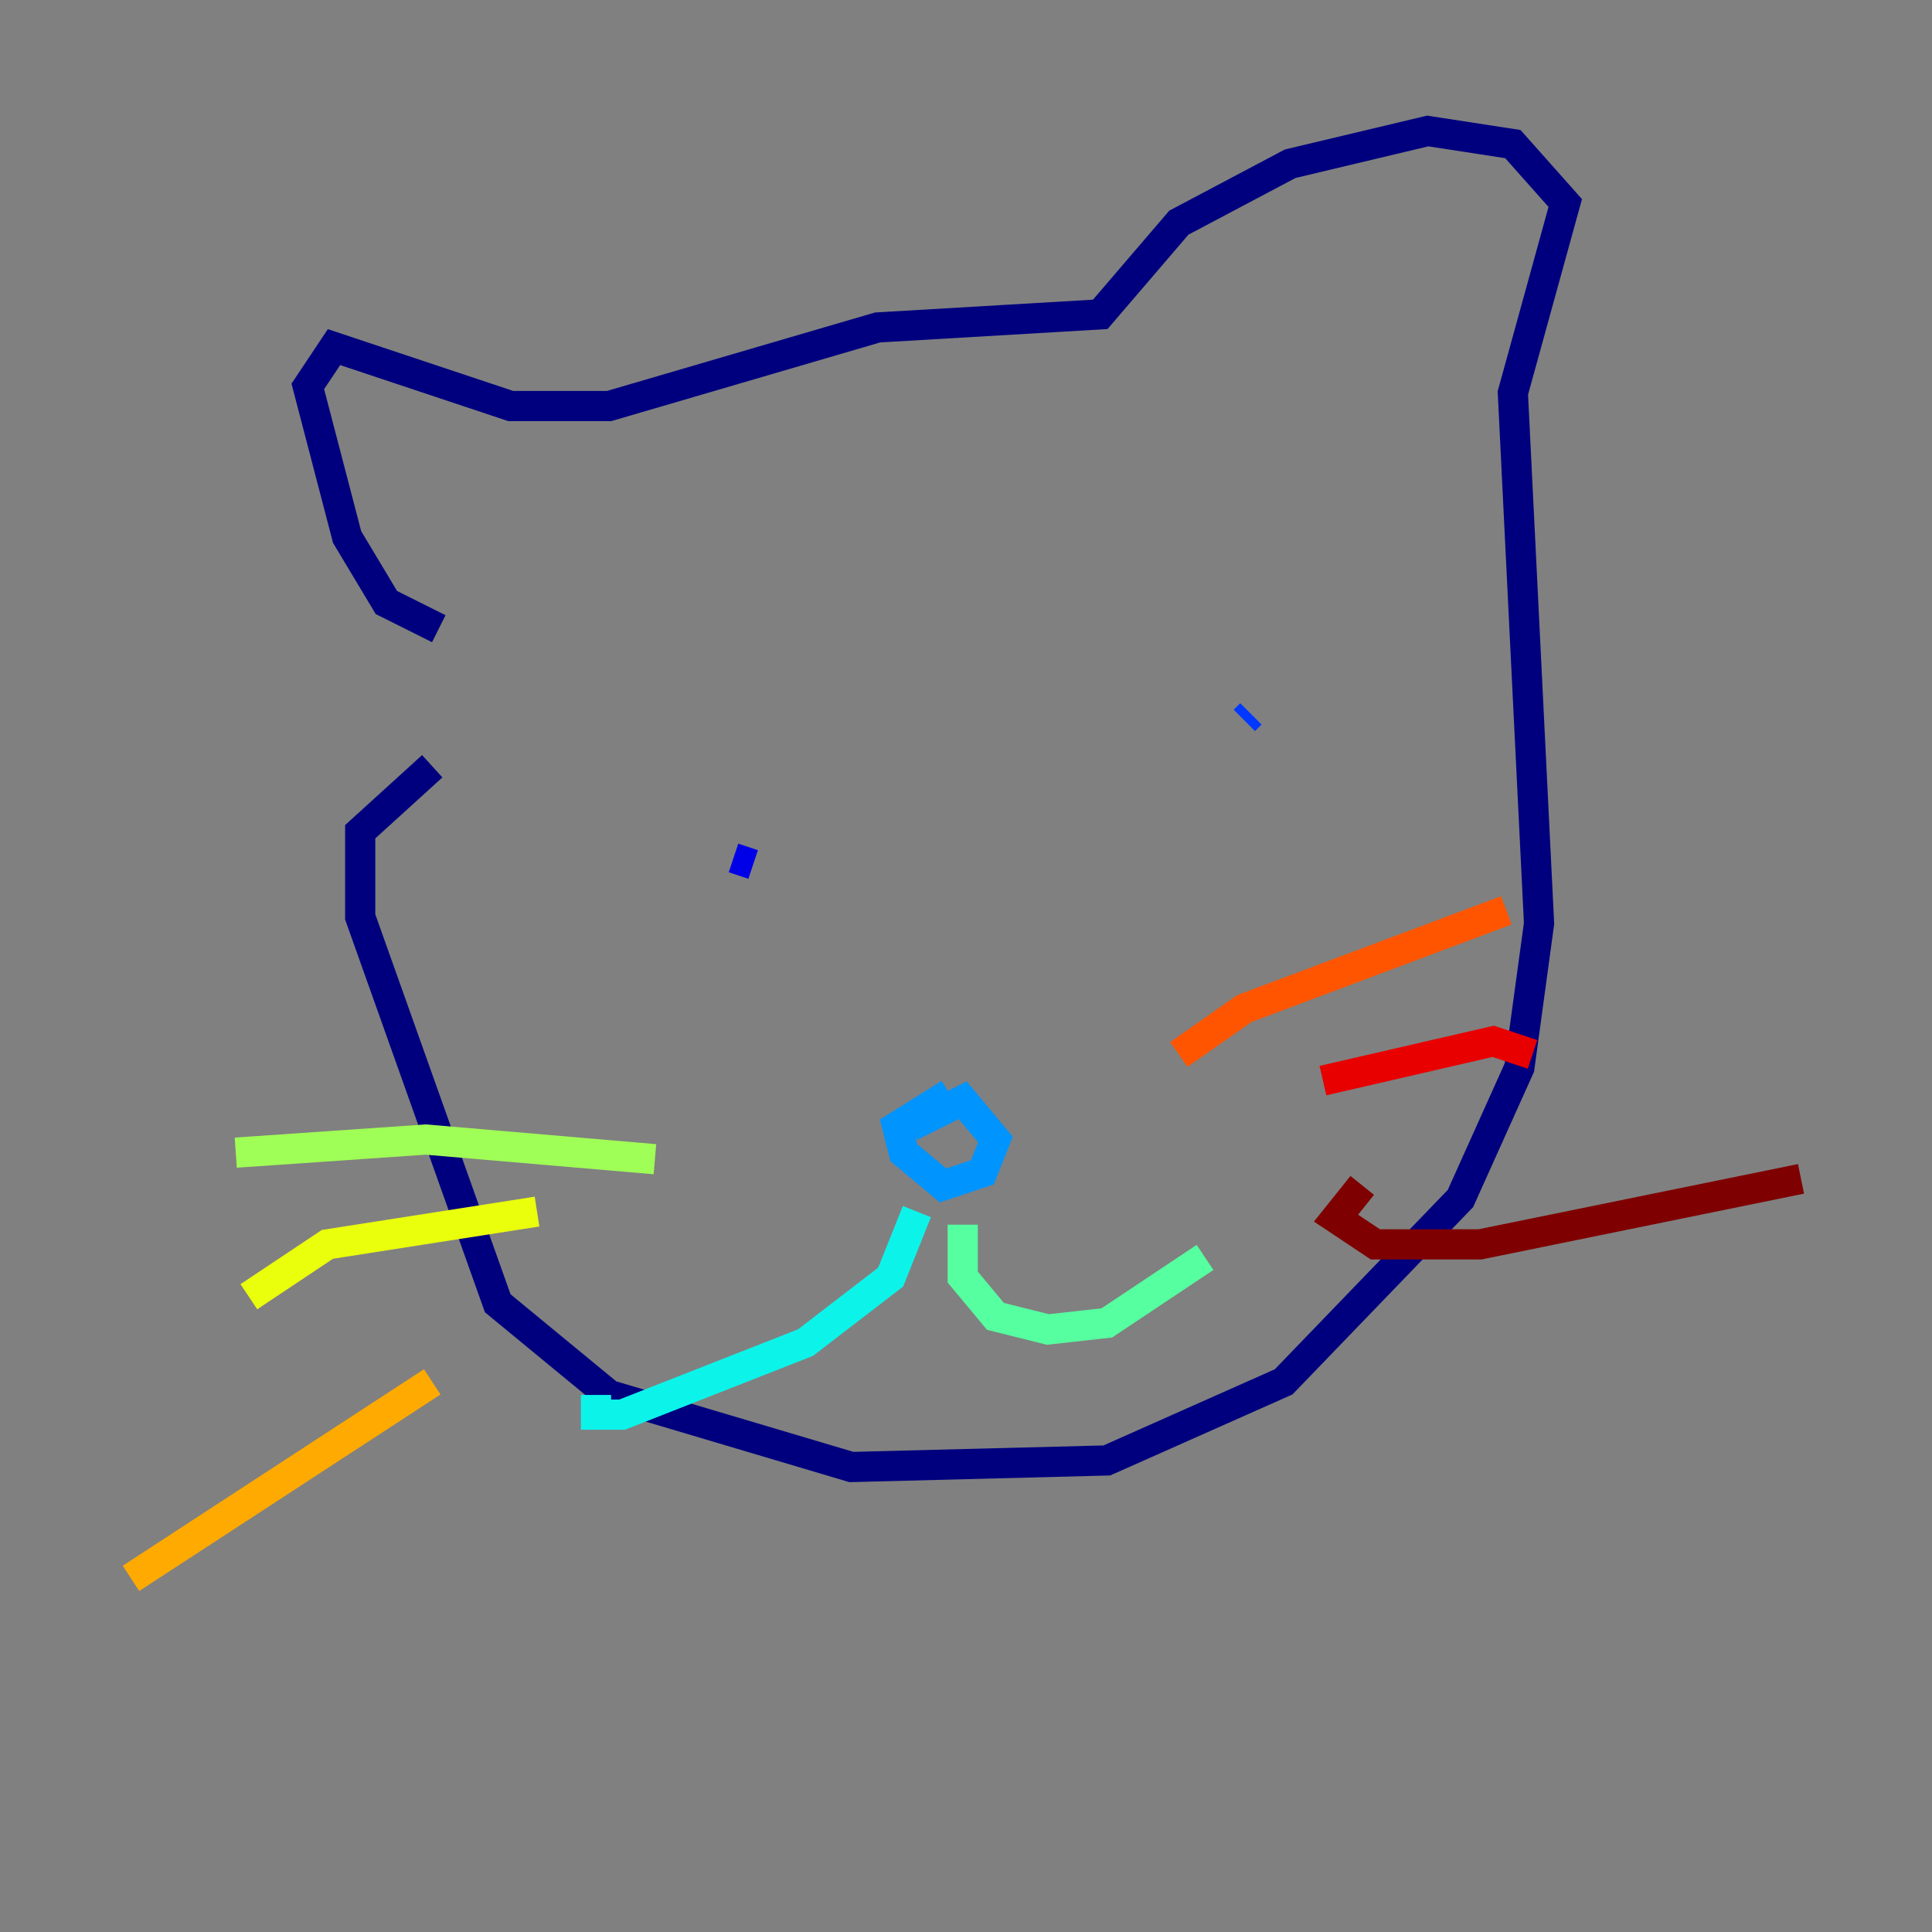 <?xml version="1.0" encoding="utf-8" ?>
<svg baseProfile="tiny" height="128" version="1.2" viewBox="0,0,128,128" width="128" xmlns="http://www.w3.org/2000/svg" xmlns:ev="http://www.w3.org/2001/xml-events" xmlns:xlink="http://www.w3.org/1999/xlink"><rect x="0" y="0" width="128" height="128" fill="#808080" stroke="none"/><defs /><polyline fill="none" points="29.071,41.654 25.6,39.919 22.997,35.58 20.393,25.6 22.129,22.997 33.844,26.902 40.352,26.902 58.142,21.695 72.895,20.827 78.102,14.752 85.478,10.848 94.59,8.678 100.231,9.546 103.702,13.451 100.231,26.034 101.966,61.18 100.664,70.725 96.759,79.403 85.044,91.552 73.329,96.759 56.407,97.193 40.352,92.42 32.976,86.346 23.864,60.746 23.864,55.105 28.637,50.766" stroke="#00007f" stroke-width="2" /><polyline fill="none" points="49.898,57.275 48.597,56.841" stroke="#0000e8" stroke-width="2" /><polyline fill="none" points="82.441,47.729 82.875,47.295" stroke="#0038ff" stroke-width="2" /><polyline fill="none" points="62.915,72.461 59.444,74.63 59.878,76.366 62.481,78.536 65.085,77.668 65.953,75.498 63.783,72.895 60.312,74.63" stroke="#0094ff" stroke-width="2" /><polyline fill="none" points="60.746,80.271 59.01,84.61 53.37,88.949 41.22,93.722 39.485,93.722 39.485,92.42" stroke="#0cf4ea" stroke-width="2" /><polyline fill="none" points="63.783,81.139 63.783,84.61 65.953,87.214 69.424,88.081 73.329,87.647 79.837,83.308" stroke="#56ffa0" stroke-width="2" /><polyline fill="none" points="43.39,76.8 28.203,75.498 15.62,76.366" stroke="#a0ff56" stroke-width="2" /><polyline fill="none" points="35.58,80.271 21.695,82.441 16.488,85.912" stroke="#eaff0c" stroke-width="2" /><polyline fill="none" points="28.637,91.552 8.678,104.57" stroke="#ffaa00" stroke-width="2" /><polyline fill="none" points="78.102,69.858 82.441,66.82 99.797,60.312" stroke="#ff5500" stroke-width="2" /><polyline fill="none" points="87.647,71.593 98.929,68.99 101.532,69.858" stroke="#e80000" stroke-width="2" /><polyline fill="none" points="90.251,78.536 88.515,80.705 91.119,82.441 98.061,82.441 119.322,78.102" stroke="#7f0000" stroke-width="2" /></svg>